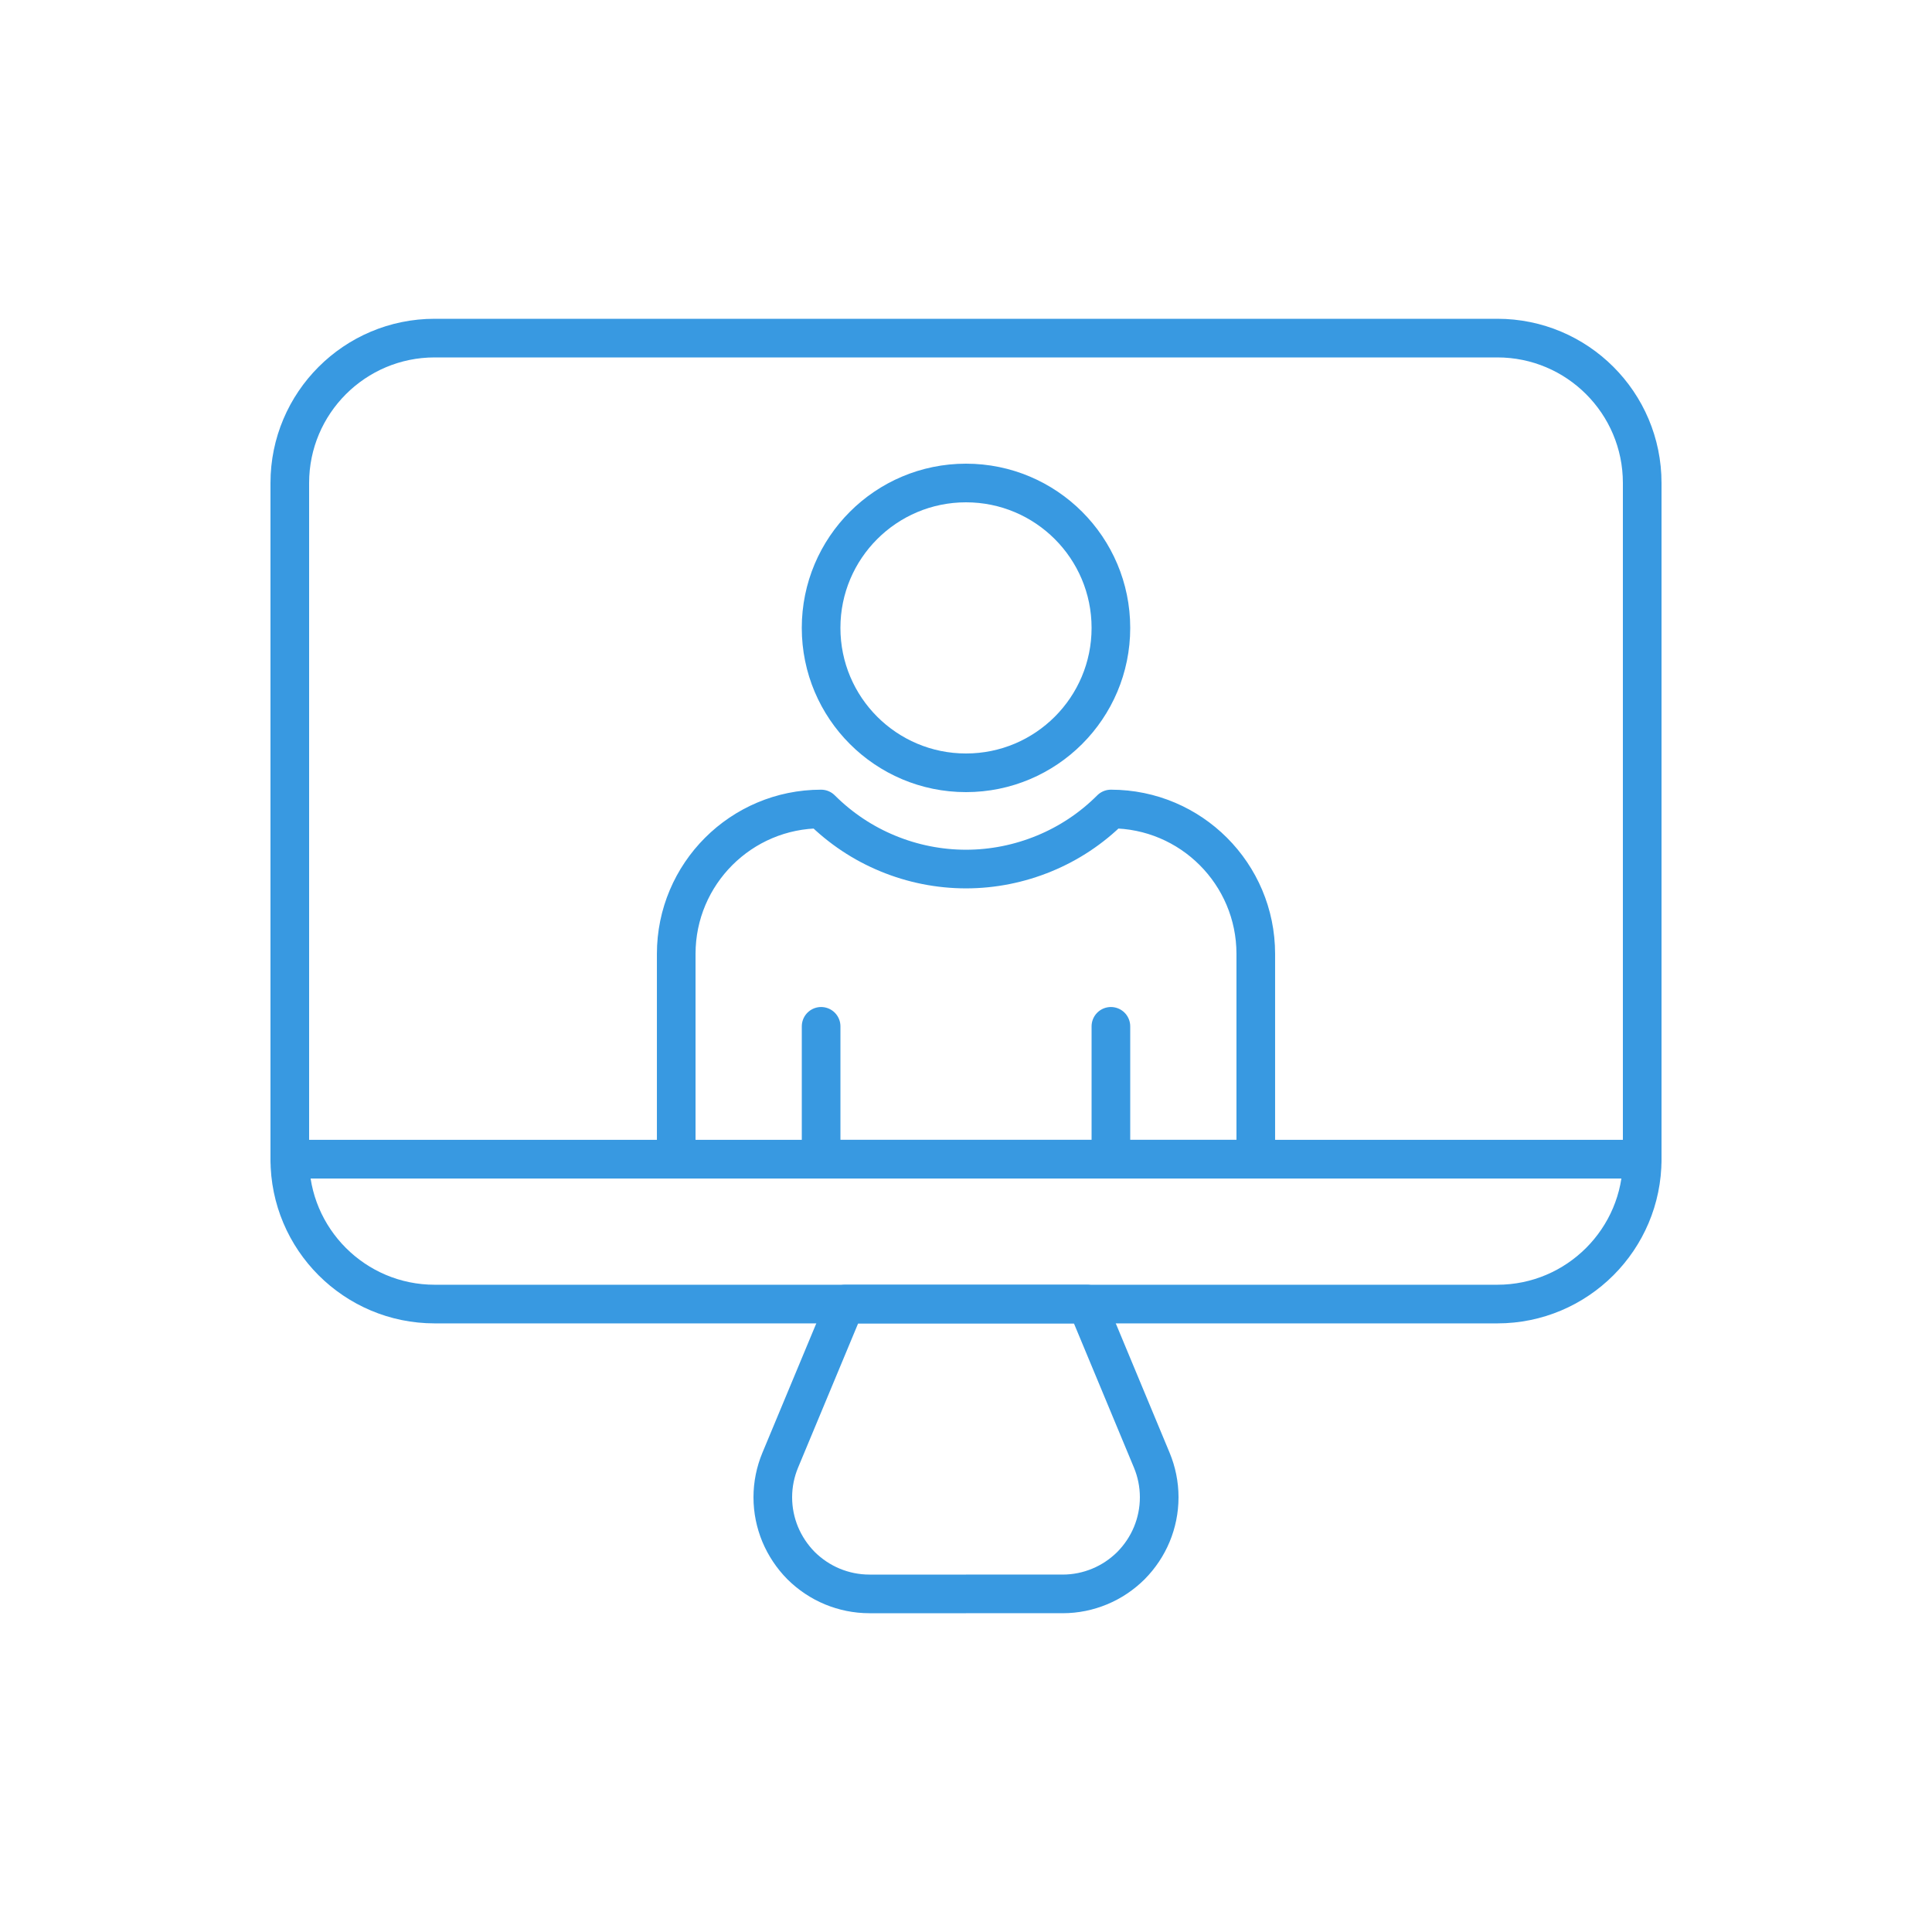 <svg fill="#3899e1" xmlns="http://www.w3.org/2000/svg" xmlns:xlink="http://www.w3.org/1999/xlink" version="1.0" x="0px"
     y="0px" viewBox="0 0 100 100" enable-background="new 0 0 100 " xml:space="preserve"><path fill="none" stroke="#3899e1" stroke-width="2" stroke-linecap="round" stroke-linejoin="round" stroke-miterlimit="10" d="  M15,59.998c0,4.141,3.359,7.5,7.5,7.5h55.001c4.14,0,7.499-3.359,7.499-7.5H15z"/>
    <path fill="none" stroke="#3899e1" stroke-width="2" stroke-linecap="round" stroke-linejoin="round"
          stroke-miterlimit="10"
          d="  M85,59.998V25c0-4.145-3.359-7.5-7.499-7.5H22.5c-4.141,0-7.5,3.359-7.5,7.5v34.999H85z"/>
    <path fill="none" stroke="#3899e1" stroke-width="2" stroke-linecap="round" stroke-linejoin="round"
          stroke-miterlimit="10"
          d="  M56.253,67.498l3.366,8.088C59.863,76.176,60,76.824,60,77.498c0,0.68-0.137,1.326-0.381,1.916c-0.252,0.609-0.624,1.16-1.082,1.623  c-0.462,0.457-1.01,0.83-1.623,1.082c-0.589,0.244-1.232,0.381-1.912,0.381H50l0,0h-4.998c-0.679,0-1.323-0.137-1.916-0.381  c-0.61-0.252-1.161-0.625-1.623-1.082c-0.458-0.463-0.827-1.014-1.082-1.623C40.138,78.824,40,78.178,40,77.498  c0-0.674,0.138-1.322,0.382-1.912l3.369-8.088H56.253z"/>
    <circle fill="none" stroke="#3899e1" stroke-width="2" stroke-linecap="round" stroke-linejoin="round"
            stroke-miterlimit="10" cx="50" cy="32.5" r="7.5"/>
    <path fill="none" stroke="#3899e1" stroke-width="2" stroke-linecap="round" stroke-linejoin="round"
          stroke-miterlimit="10"
          d="  M42.501,53.123v6.875H57.5v-6.875v6.875h7.499V49.374c0-4.141-3.355-7.5-7.499-7.5c-1.016,1.017-2.188,1.781-3.441,2.298  c-1.299,0.537-2.677,0.81-4.059,0.81c-1.381,0-2.763-0.272-4.058-0.81c-1.253-0.517-2.421-1.281-3.441-2.298  c-4.141,0-7.5,3.359-7.5,7.5v10.625h7.5V53.123z"/></svg>